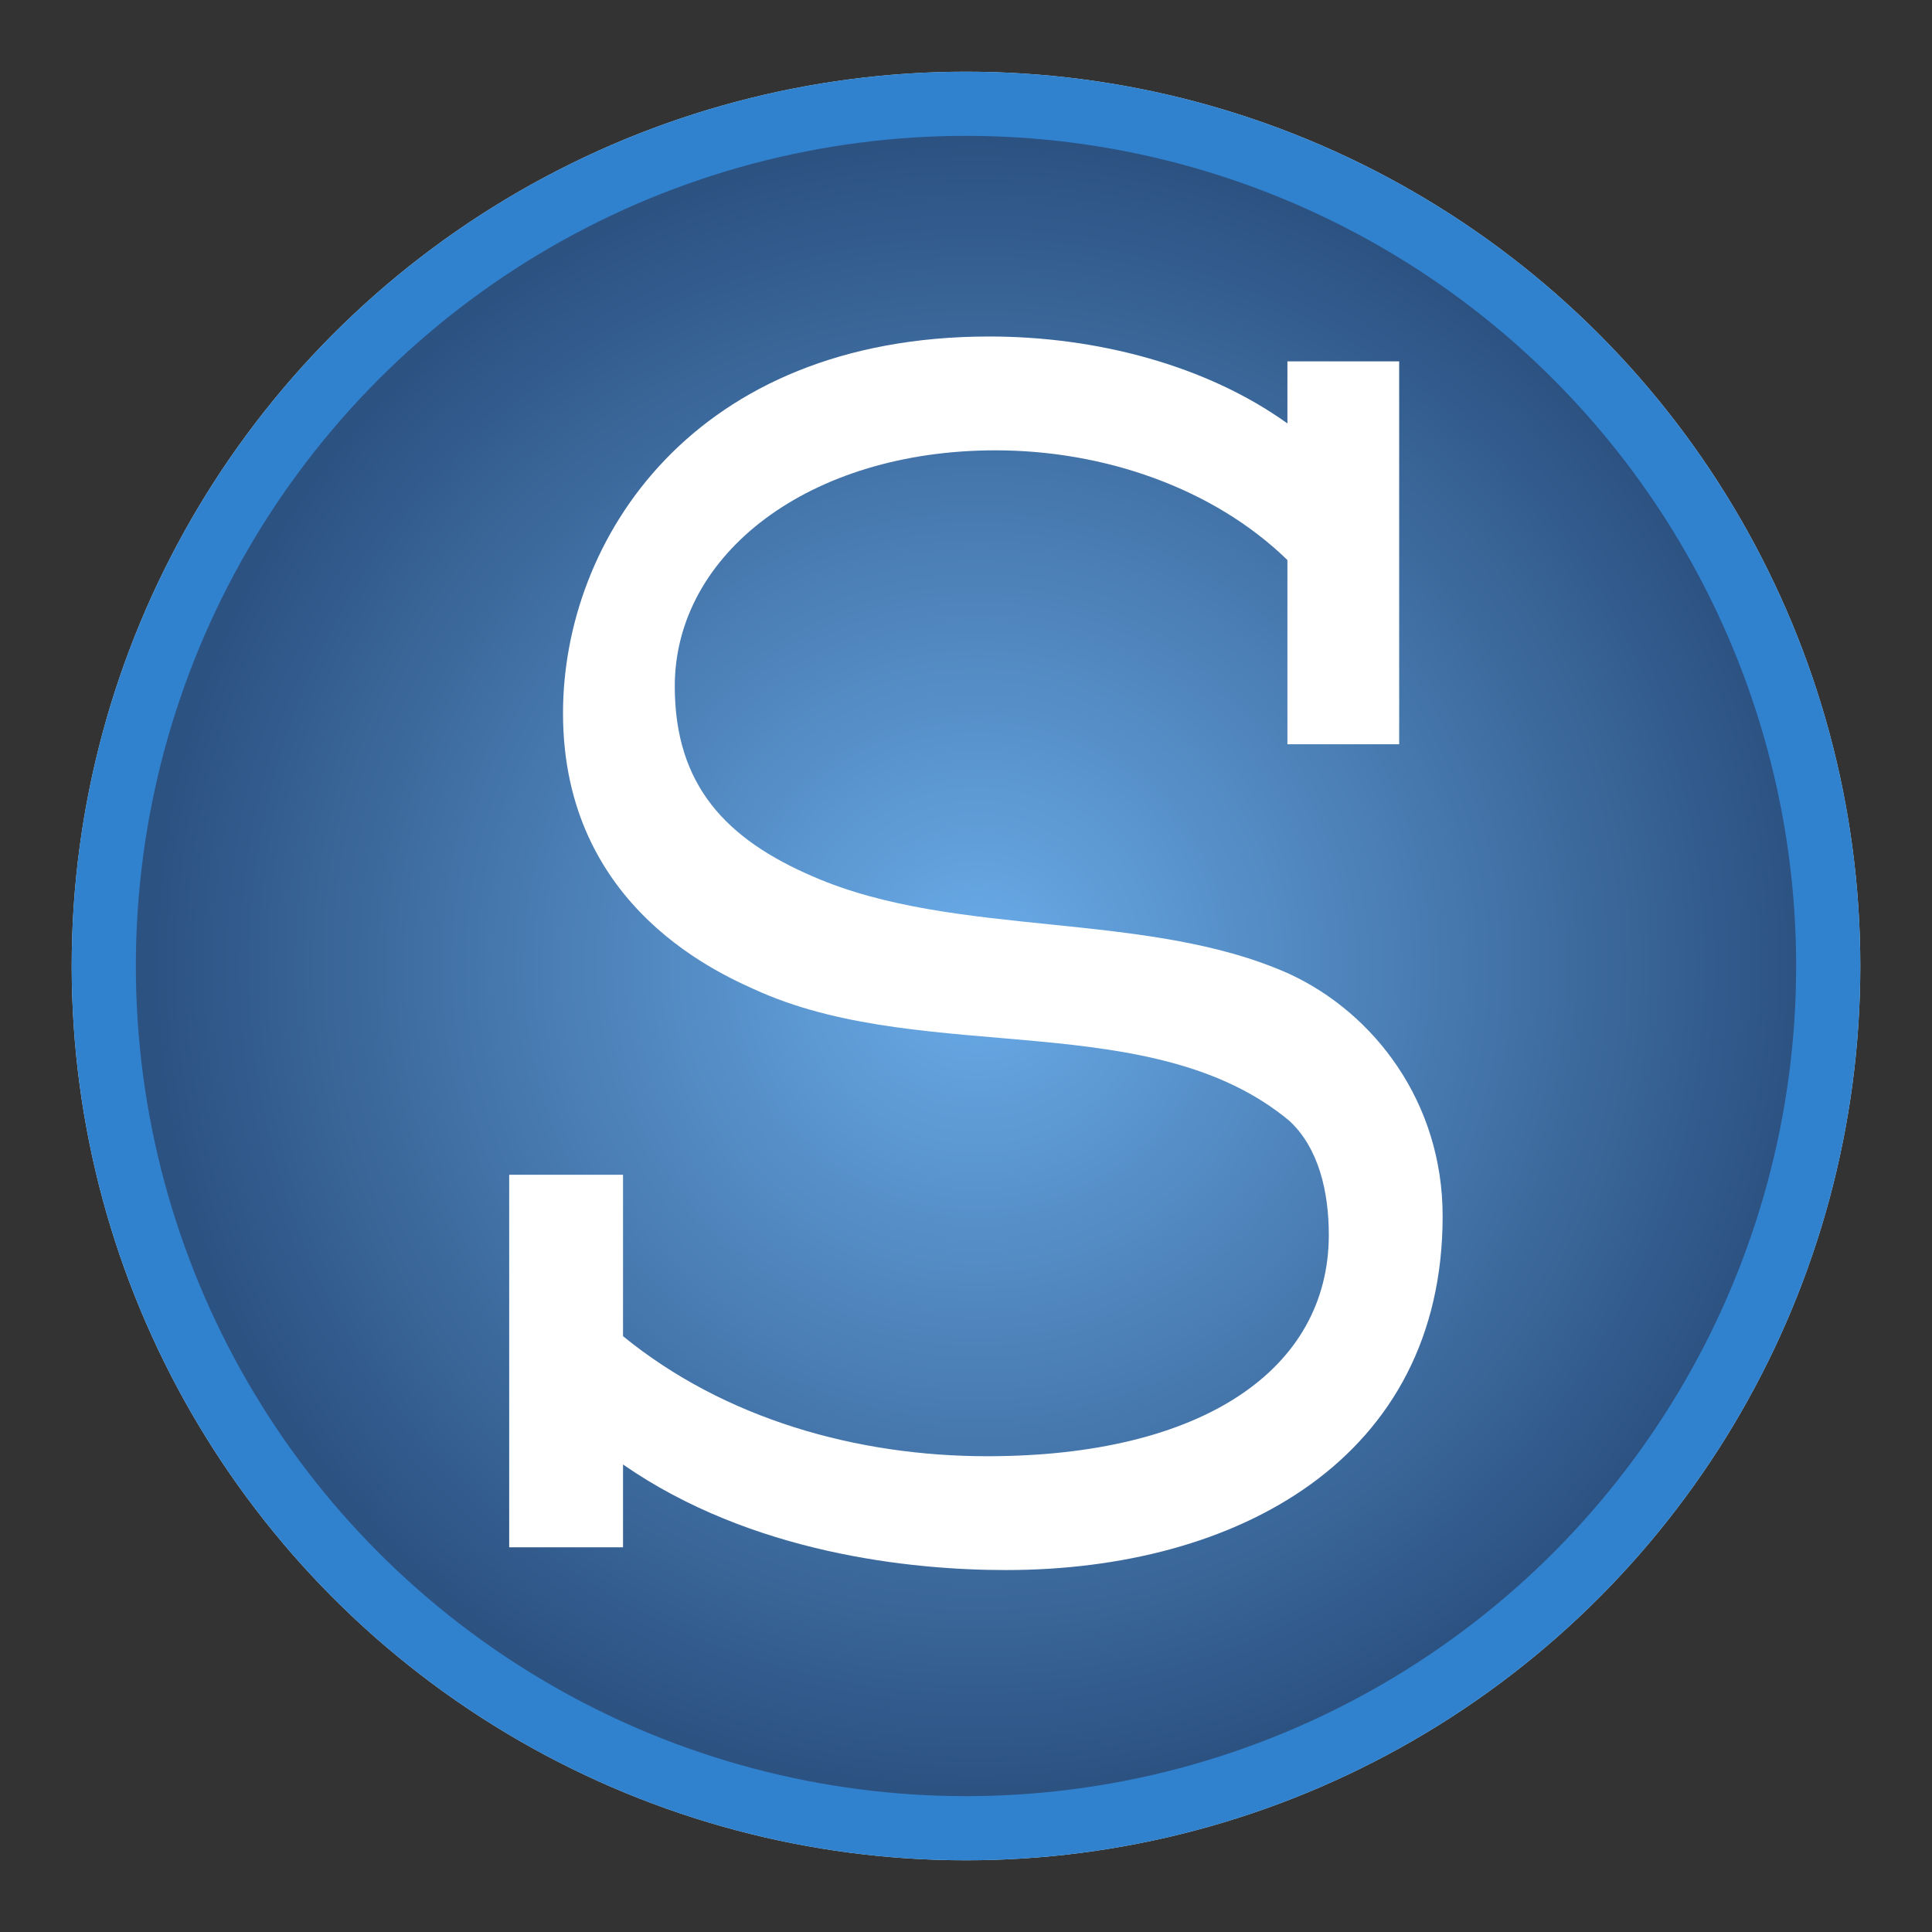 <?xml version="1.0" encoding="UTF-8"?>
<svg width="1024px" height="1024px" viewBox="0 0 1024 1024" version="1.1" xmlns="http://www.w3.org/2000/svg" xmlns:xlink="http://www.w3.org/1999/xlink">
    <rect x="0" y="0" width="1024" height="1024" fill="#333333" stroke="none"/>
    <title>logo</title>
    <defs>
        <radialGradient cx="50.627%" cy="50%" fx="50.627%" fy="50%" r="47.158%" id="radialGradient-1">
            <stop stop-color="#6AACE9" offset="0%"></stop>
            <stop stop-color="#2C5282" offset="100%"></stop>
        </radialGradient>
    </defs>
    <g id="logo" stroke="none" stroke-width="1" fill="none" fill-rule="evenodd">
        <circle id="Oval" stroke="#BEE3F8" stroke-width="34" fill="#F7FAFC" cx="512" cy="512" r="457"></circle>
        <circle id="Oval-Copy" stroke="#3182CE" stroke-width="34" fill="url(#radialGradient-1)" cx="512" cy="512" r="457"></circle>
        <g id="Group" transform="translate(190.5, 131)" fill="#FFFFFF" fill-rule="nonzero">
            <path d="M342.664,701.164 C465.528,701.164 574.131,641.926 574.131,513.577 C574.131,453.242 537.93,406.071 492.953,385.228 C417.26,351.221 316.336,366.579 240.643,333.669 C194.569,313.923 167.144,285.401 167.144,232.745 C167.144,162.537 238.449,107.687 337.179,107.687 C394.223,107.687 452.364,127.433 491.856,165.828 L491.856,263.461 L551.094,263.461 L551.094,60.516 L491.856,60.516 L491.856,93.426 C449.073,62.71 390.932,47.352 333.888,47.352 C177.017,47.352 107.906,154.858 107.906,247.006 C107.906,351.221 193.472,386.325 213.218,395.101 C302.075,433.496 420.551,402.78 492.953,463.115 C508.311,477.376 513.796,500.413 513.796,523.45 C513.796,594.755 446.879,640.829 332.791,640.829 C263.68,640.829 193.472,621.083 139.719,577.203 L139.719,491.637 L79.384,491.637 L79.384,689.097 L139.719,689.097 L139.719,645.217 C207.733,692.388 292.202,701.164 342.664,701.164 Z" id="S"></path>
        </g>
    </g>
</svg>